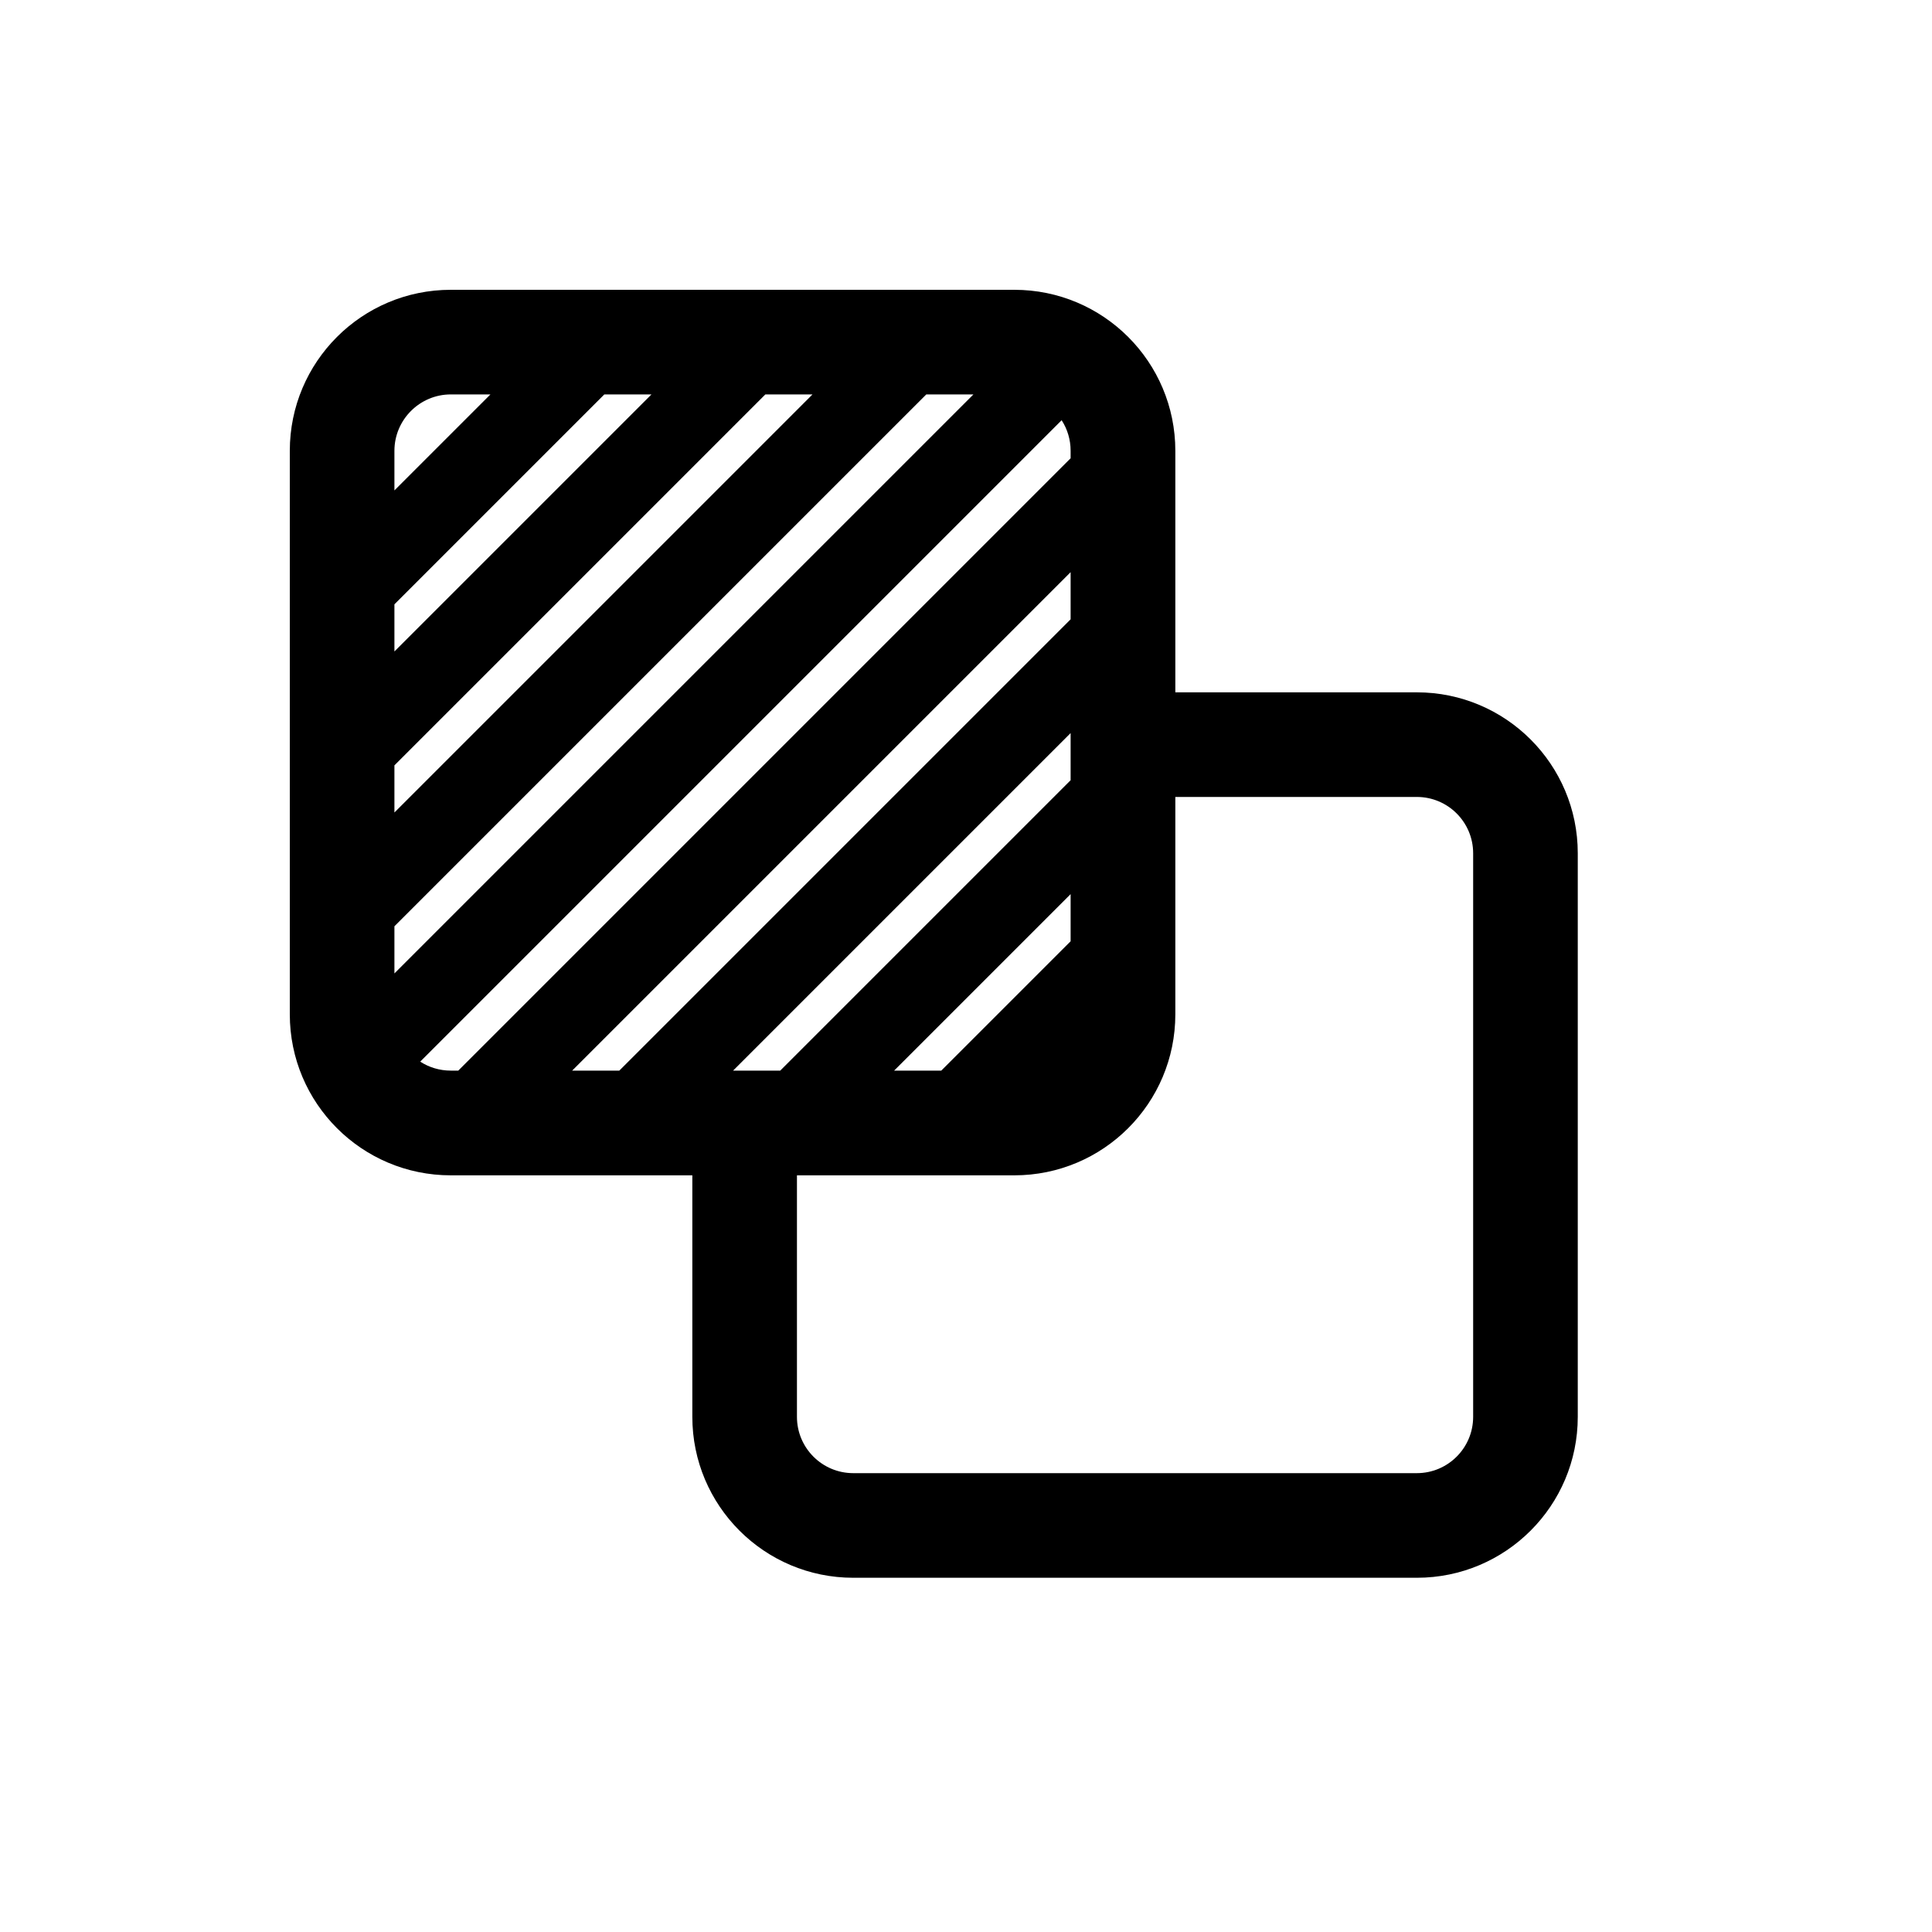 <svg width="20" height="20" viewBox="0 0 20 20" fill="none" xmlns="http://www.w3.org/2000/svg">
<path fill-rule="evenodd" clip-rule="evenodd" d="M4.667 12.167H7.167V14.667C7.167 15.587 7.913 16.333 8.833 16.333H14.667C15.587 16.333 16.333 15.587 16.333 14.667V8.833C16.333 7.913 15.587 7.167 14.667 7.167H12.167V4.667C12.167 3.746 11.421 3 10.5 3H4.667C3.746 3 3 3.746 3 4.667V10.5C3 11.421 3.746 12.167 4.667 12.167ZM11.083 9.256V9.744L9.744 11.083H9.256L11.083 9.256ZM11.083 8.077L8.077 11.083H7.589L11.083 7.589V8.077ZM11.083 6.411L6.411 11.083H5.923L11.083 5.923V6.411ZM4.744 11.083L11.083 4.744V4.667C11.083 4.55 11.049 4.441 10.99 4.35L4.35 10.99C4.441 11.049 4.55 11.083 4.667 11.083H4.744ZM4.083 10.077L10.077 4.083H9.589L4.083 9.589V10.077ZM4.083 8.411L8.411 4.083H7.923L4.083 7.923V8.411ZM4.083 6.744L6.744 4.083H6.256L4.083 6.256V6.744ZM5.077 4.083L4.083 5.077V4.667C4.083 4.345 4.345 4.083 4.667 4.083H5.077ZM13.756 8.25H14.667C14.989 8.25 15.25 8.511 15.25 8.833V14.667C15.25 14.989 14.989 15.25 14.667 15.25H8.833C8.511 15.25 8.25 14.989 8.25 14.667V13.756V12.577V12.167H8.661H9.839H10.5C11.421 12.167 12.167 11.421 12.167 10.5V9.839V8.661V8.25H12.577H13.756Z" fill="black"/>
</svg>
